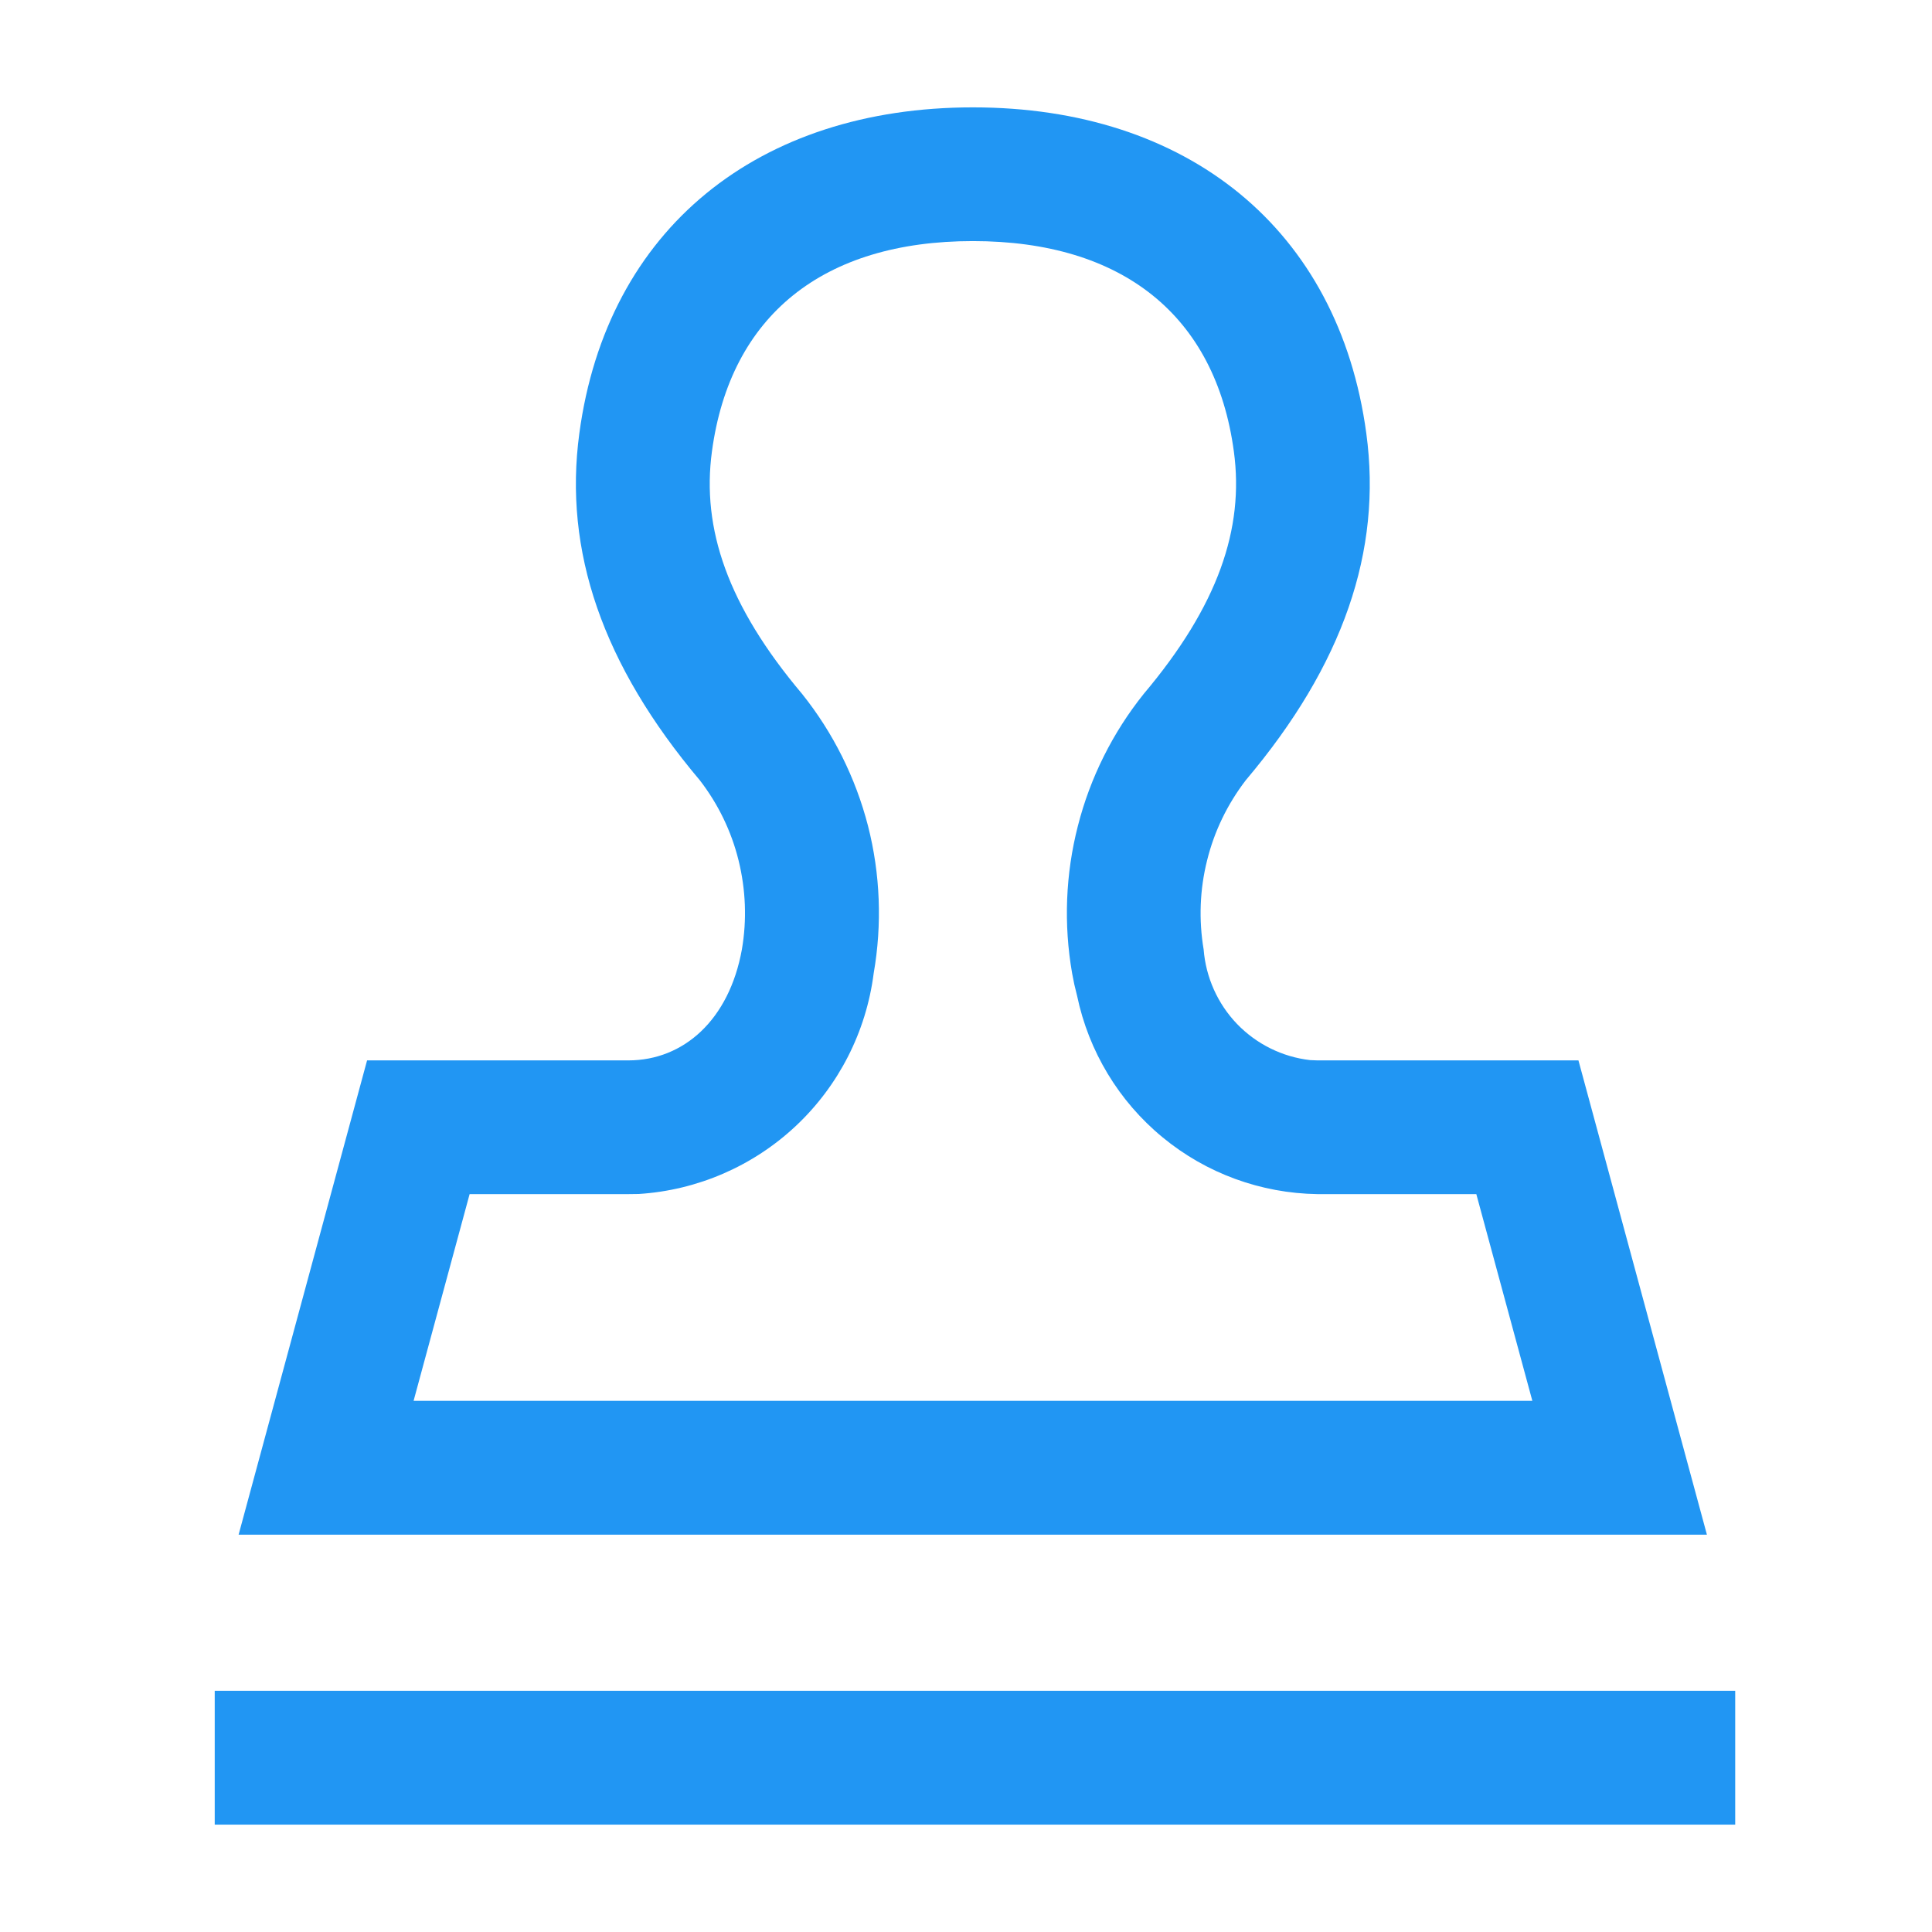 <svg width="14" height="14" viewBox="0 0 14 14" fill="none" xmlns="http://www.w3.org/2000/svg">
<path d="M12.574 12.252V13.222H1.556V12.252L12.574 12.252ZM7.05 0.778C8.601 0.778 9.701 1.655 9.901 3.142C10.016 3.991 9.734 4.817 9.028 5.653C8.895 5.826 8.799 6.024 8.747 6.235C8.694 6.446 8.686 6.666 8.722 6.88C8.738 7.083 8.824 7.274 8.964 7.42C9.105 7.566 9.292 7.659 9.494 7.682L9.546 7.684H11.438L12.369 11.121H1.729L2.66 7.684H4.553C4.954 7.684 5.284 7.39 5.376 6.88C5.413 6.666 5.404 6.446 5.352 6.235C5.3 6.024 5.204 5.826 5.071 5.654C4.365 4.817 4.083 3.991 4.198 3.141C4.398 1.655 5.498 0.778 7.05 0.778ZM7.05 1.747C5.966 1.747 5.292 2.285 5.159 3.271C5.083 3.832 5.274 4.39 5.812 5.028C6.037 5.309 6.2 5.636 6.29 5.985C6.379 6.334 6.393 6.698 6.331 7.053C6.277 7.476 6.078 7.867 5.767 8.159C5.457 8.45 5.054 8.625 4.629 8.652L4.554 8.653H3.403L2.997 10.151H11.104L10.698 8.653H9.547C9.136 8.647 8.74 8.502 8.424 8.241C8.107 7.98 7.889 7.618 7.805 7.216L7.785 7.134L7.769 7.053C7.707 6.698 7.721 6.334 7.811 5.984C7.9 5.635 8.063 5.309 8.288 5.028C8.826 4.39 9.017 3.831 8.941 3.271C8.808 2.286 8.133 1.747 7.05 1.747Z" fill="#2196F3"/>
</svg>
